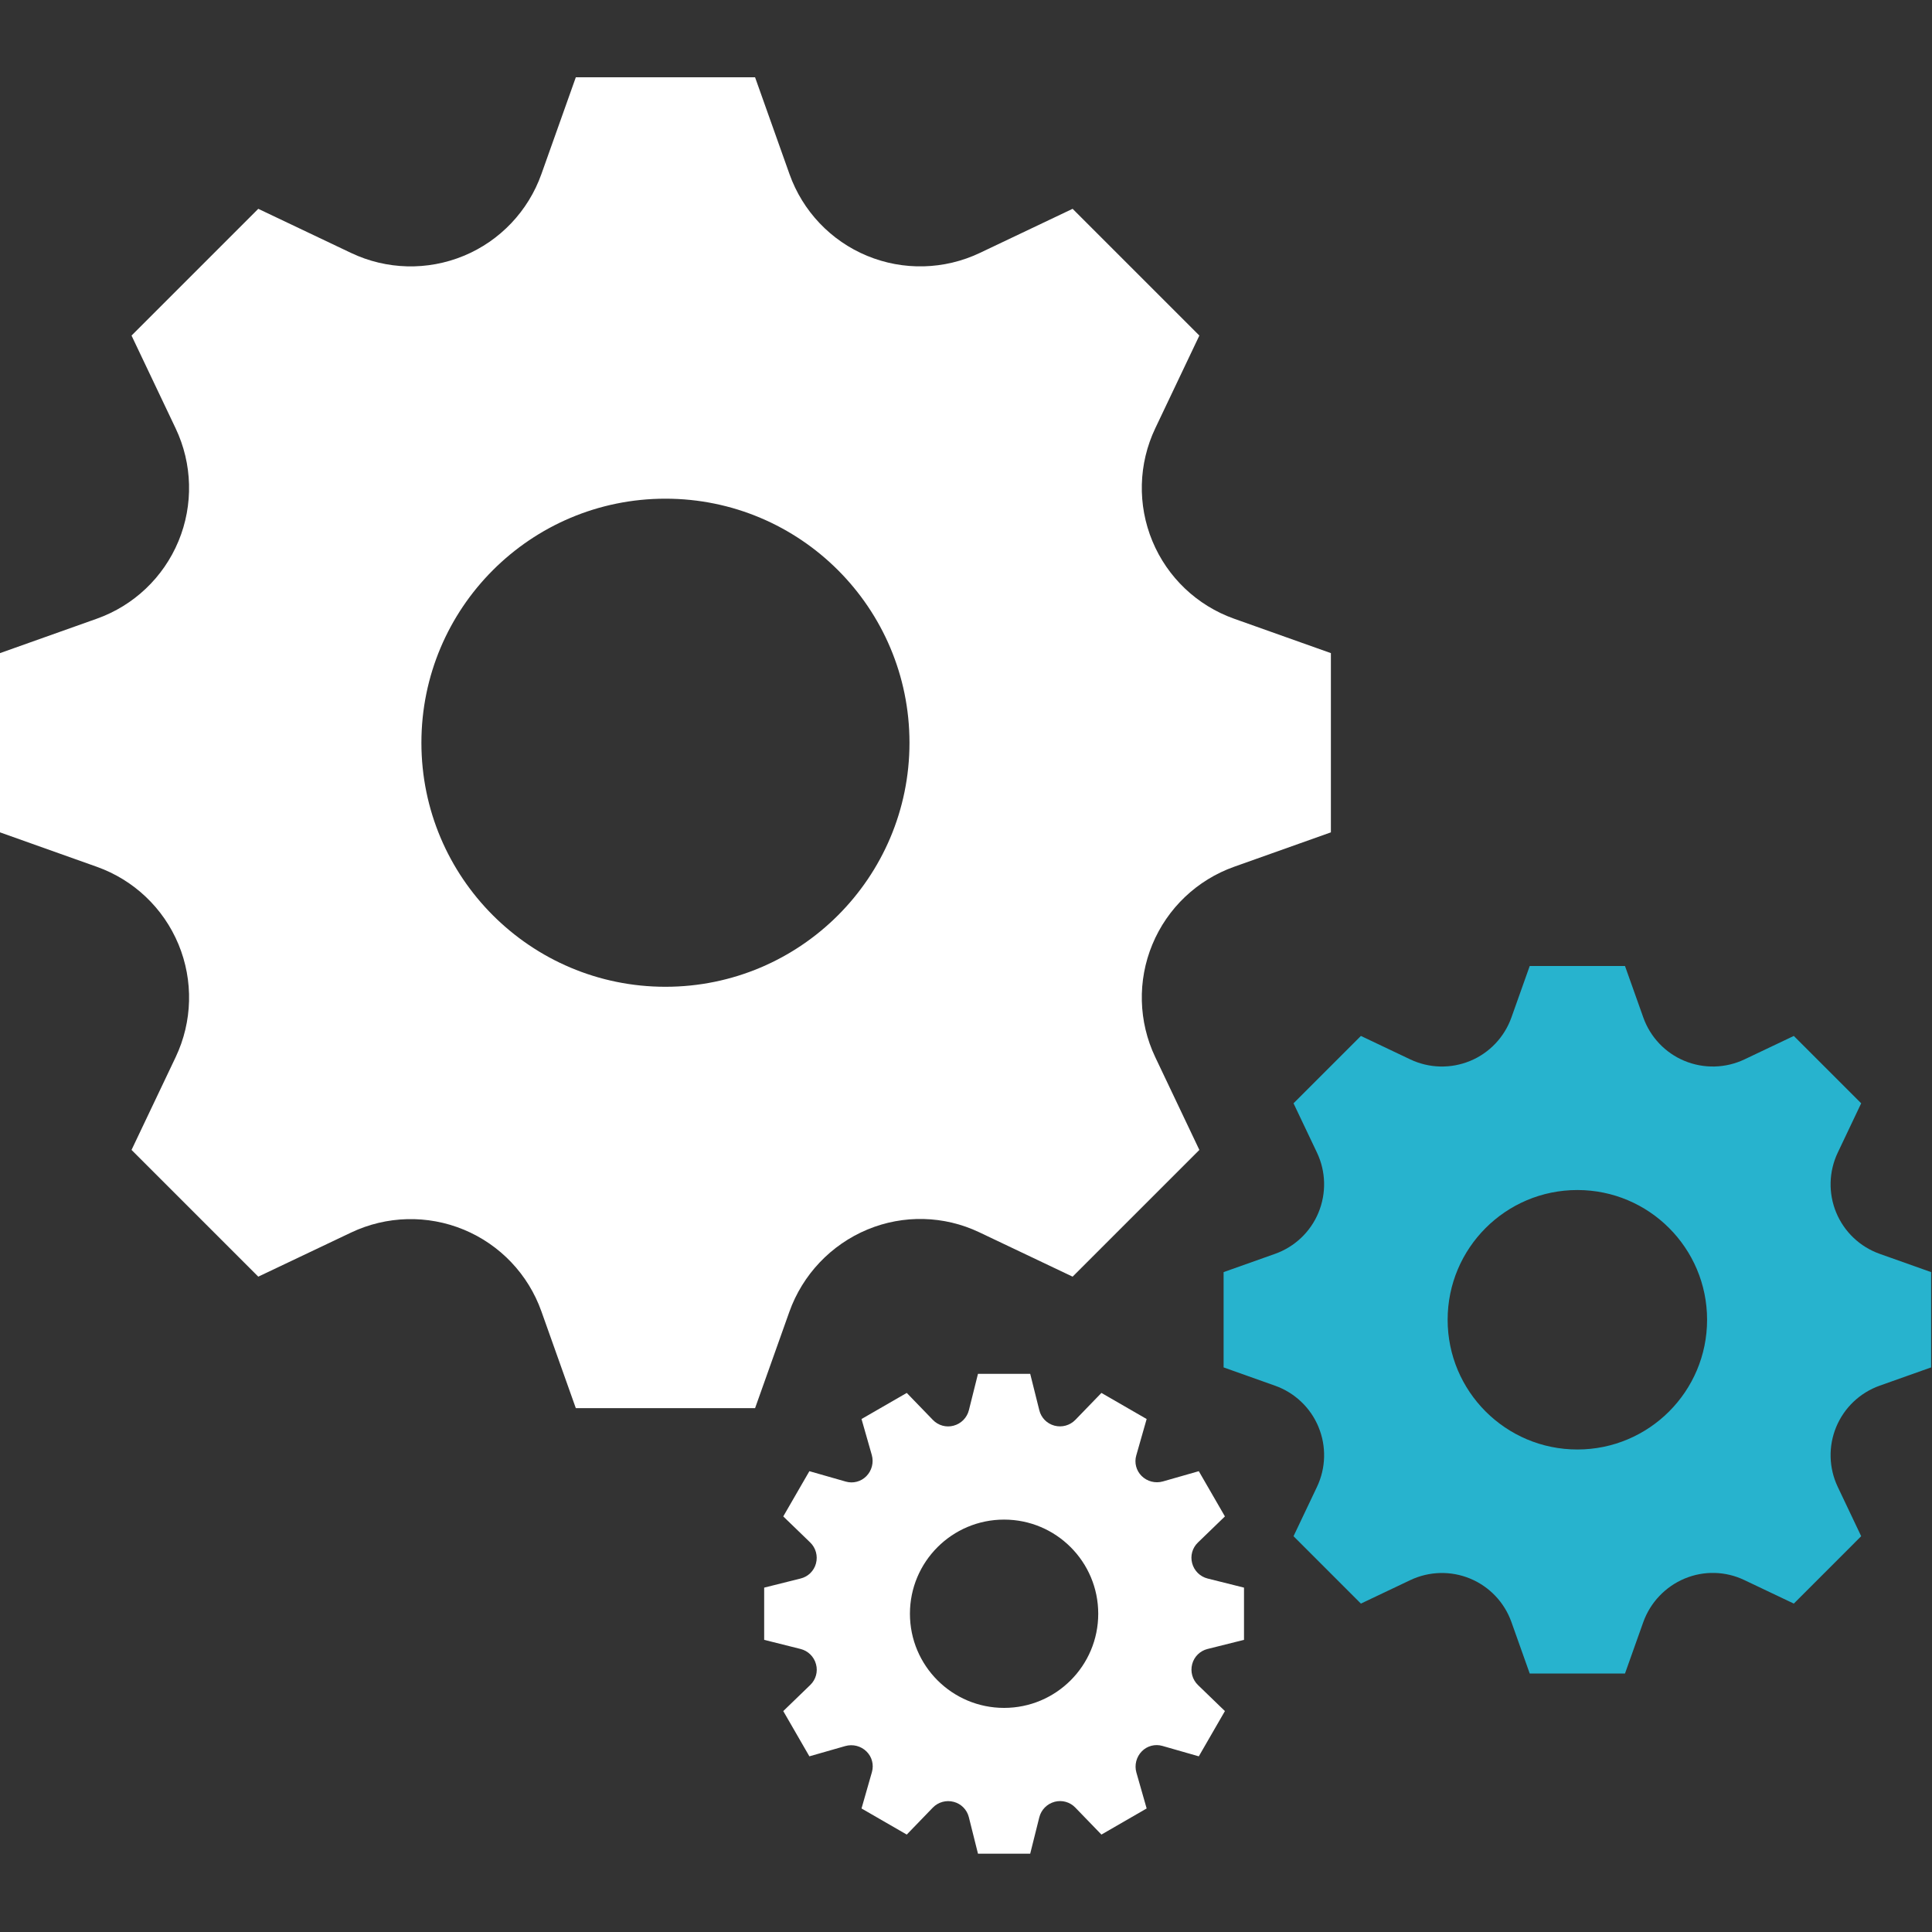<?xml version="1.0" encoding="UTF-8" standalone="no"?>
<svg width="200px" height="200px" viewBox="0 0 200 200" version="1.1" xmlns="http://www.w3.org/2000/svg" xmlns:xlink="http://www.w3.org/1999/xlink">
    <rect x="0" y="0" width="200" height="200" fill="#333333" stroke="none"/>
    <!-- Generator: Sketch 46.2 (44496) - http://www.bohemiancoding.com/sketch -->
    <title>smart-rules</title>
    <desc>Created with Sketch.</desc>
    <defs></defs>
    <g id="Page-1" stroke="none" stroke-width="1" fill="none" fill-rule="evenodd">
        <g id="smart-rules">
            <path d="M163.288,150.051 C155.872,150.051 149.859,144.037 149.859,136.621 C149.859,129.204 155.872,123.191 163.288,123.191 C170.704,123.191 176.717,129.204 176.717,136.621 C176.717,144.037 170.704,150.051 163.288,150.051 L163.288,150.051 Z M199.909,141.553 L199.909,131.689 L194.58,129.796 C192.547,129.073 190.911,127.52 190.085,125.527 L190.084,125.525 C189.256,123.528 189.315,121.273 190.243,119.32 L192.669,114.213 L185.695,107.24 L180.589,109.667 C178.637,110.593 176.38,110.652 174.383,109.824 L174.38,109.824 C172.387,108.997 170.837,107.364 170.115,105.331 L168.219,100 L158.356,100 L156.461,105.331 C155.737,107.361 154.187,108.999 152.195,109.824 L152.192,109.824 C150.196,110.652 147.94,110.595 145.987,109.667 L140.88,107.24 L133.905,114.213 L136.333,119.32 C137.26,121.272 137.317,123.529 136.489,125.525 L136.489,125.528 C135.664,127.523 134.031,129.072 131.997,129.796 L126.667,131.689 L126.667,141.553 L131.997,143.448 C134.029,144.171 135.665,145.721 136.489,147.713 L136.489,147.717 C137.319,149.713 137.261,151.968 136.333,153.921 L133.905,159.028 L140.88,166.003 L145.987,163.577 C147.939,162.648 150.196,162.589 152.192,163.417 L152.195,163.419 C154.188,164.245 155.736,165.877 156.461,167.911 L158.356,173.241 L168.219,173.241 L170.103,167.945 C170.832,165.895 172.397,164.244 174.407,163.408 L174.411,163.407 C176.388,162.583 178.621,162.64 180.556,163.56 L185.695,166.003 L192.669,159.027 L190.241,153.917 C189.315,151.968 189.257,149.712 190.084,147.719 L190.084,147.717 C190.913,145.721 192.547,144.171 194.581,143.445 L199.909,141.553 Z" id="Fill-81" fill="#27b3ce"></path>
            <path d="M103.943,176.801 C98.56,176.801 94.196,172.439 94.196,167.053 C94.196,161.671 98.56,157.308 103.943,157.308 C109.325,157.308 113.689,161.671 113.689,167.053 C113.689,172.439 109.325,176.801 103.943,176.801 L103.943,176.801 Z M128.779,169.757 L128.779,164.351 L125.016,163.409 C124.236,163.215 123.621,162.609 123.413,161.833 C123.412,161.829 123.412,161.825 123.411,161.821 C123.204,161.056 123.432,160.239 124.001,159.689 L126.803,156.979 L124.099,152.296 L120.387,153.357 C119.601,153.581 118.751,153.363 118.173,152.785 L118.173,152.784 C117.619,152.232 117.409,151.423 117.624,150.671 L118.701,146.897 L114.019,144.195 L111.321,146.983 C110.763,147.559 109.935,147.789 109.16,147.583 L109.148,147.58 C108.381,147.376 107.785,146.772 107.592,146 L106.647,142.219 L101.24,142.219 L100.299,145.983 C100.103,146.761 99.499,147.377 98.721,147.584 L98.709,147.588 C97.944,147.793 97.128,147.565 96.577,146.996 L93.867,144.195 L89.184,146.897 L90.245,150.611 C90.471,151.396 90.251,152.245 89.675,152.824 L89.673,152.825 C89.12,153.38 88.311,153.589 87.56,153.375 L83.787,152.296 L81.083,156.979 L83.871,159.675 C84.448,160.233 84.679,161.063 84.471,161.837 C84.471,161.841 84.469,161.845 84.469,161.849 C84.264,162.616 83.659,163.213 82.889,163.404 L79.107,164.351 L79.107,169.757 L82.871,170.7 C83.651,170.895 84.265,171.499 84.472,172.275 C84.473,172.279 84.475,172.284 84.475,172.288 C84.683,173.052 84.455,173.869 83.885,174.421 L81.083,177.131 L83.787,181.815 L87.499,180.752 C88.285,180.528 89.135,180.745 89.712,181.323 C89.713,181.324 89.713,181.325 89.713,181.325 C90.267,181.877 90.476,182.687 90.263,183.439 L89.184,187.212 L93.867,189.915 L96.564,187.125 C97.121,186.549 97.951,186.32 98.725,186.527 C98.731,186.527 98.735,186.528 98.735,186.528 C99.505,186.732 100.1,187.339 100.293,188.108 L101.24,191.891 L106.647,191.891 L107.588,188.127 C107.784,187.347 108.388,186.732 109.164,186.525 C109.168,186.523 109.172,186.521 109.172,186.521 C109.941,186.316 110.757,186.543 111.308,187.112 L114.019,189.915 L118.701,187.212 L117.64,183.497 C117.415,182.713 117.636,181.864 118.211,181.285 L118.213,181.283 C118.765,180.729 119.576,180.521 120.327,180.735 L124.099,181.815 L126.803,177.131 L124.015,174.435 C123.437,173.876 123.207,173.047 123.415,172.272 C123.415,172.268 123.416,172.264 123.417,172.259 C123.623,171.492 124.228,170.897 124.997,170.704 L128.779,169.757 Z M68.887,102.151 C54.935,102.151 43.624,90.839 43.624,76.888 C43.624,62.936 54.935,51.624 68.887,51.624 C82.839,51.624 94.149,62.936 94.149,76.888 C94.149,90.839 82.839,102.151 68.887,102.151 L68.887,102.151 Z M137.773,86.165 L137.773,67.611 L127.748,64.047 C123.925,62.687 120.849,59.768 119.297,56.019 L119.295,56.015 C117.736,52.259 117.845,48.017 119.589,44.344 L124.157,34.737 L111.036,21.617 L101.433,26.183 C97.761,27.928 93.515,28.039 89.76,26.481 L89.755,26.48 C86.004,24.925 83.089,21.852 81.729,18.027 L78.164,8 L59.609,8 L56.043,18.027 C54.684,21.848 51.765,24.925 48.019,26.48 L48.013,26.481 C44.255,28.04 40.015,27.931 36.341,26.184 L26.737,21.617 L13.616,34.737 L18.181,44.341 C19.927,48.012 20.035,52.26 18.479,56.016 C18.477,56.017 18.477,56.017 18.476,56.021 C16.921,59.771 13.851,62.685 10.025,64.047 L0,67.611 L0,86.165 L10.025,89.731 C13.848,91.091 16.924,94.009 18.477,97.757 L18.479,97.761 C20.037,101.519 19.928,105.76 18.184,109.435 L13.616,119.04 L26.737,132.159 L36.341,127.595 C40.012,125.848 44.259,125.739 48.016,127.296 C48.017,127.297 48.019,127.297 48.02,127.297 C51.769,128.853 54.684,131.923 56.044,135.749 L59.609,145.773 L78.165,145.773 L81.708,135.813 C83.08,131.955 86.024,128.849 89.804,127.277 C89.805,127.276 89.807,127.276 89.809,127.275 C93.531,125.728 97.732,125.835 101.372,127.564 L111.036,132.159 L124.157,119.04 L119.588,109.428 C117.845,105.76 117.737,101.517 119.293,97.767 C119.295,97.764 119.296,97.764 119.296,97.761 C120.852,94.008 123.925,91.091 127.753,89.728 L137.773,86.165 Z" id="Fill-82" fill="white"></path>
        </g>
    </g>
</svg>